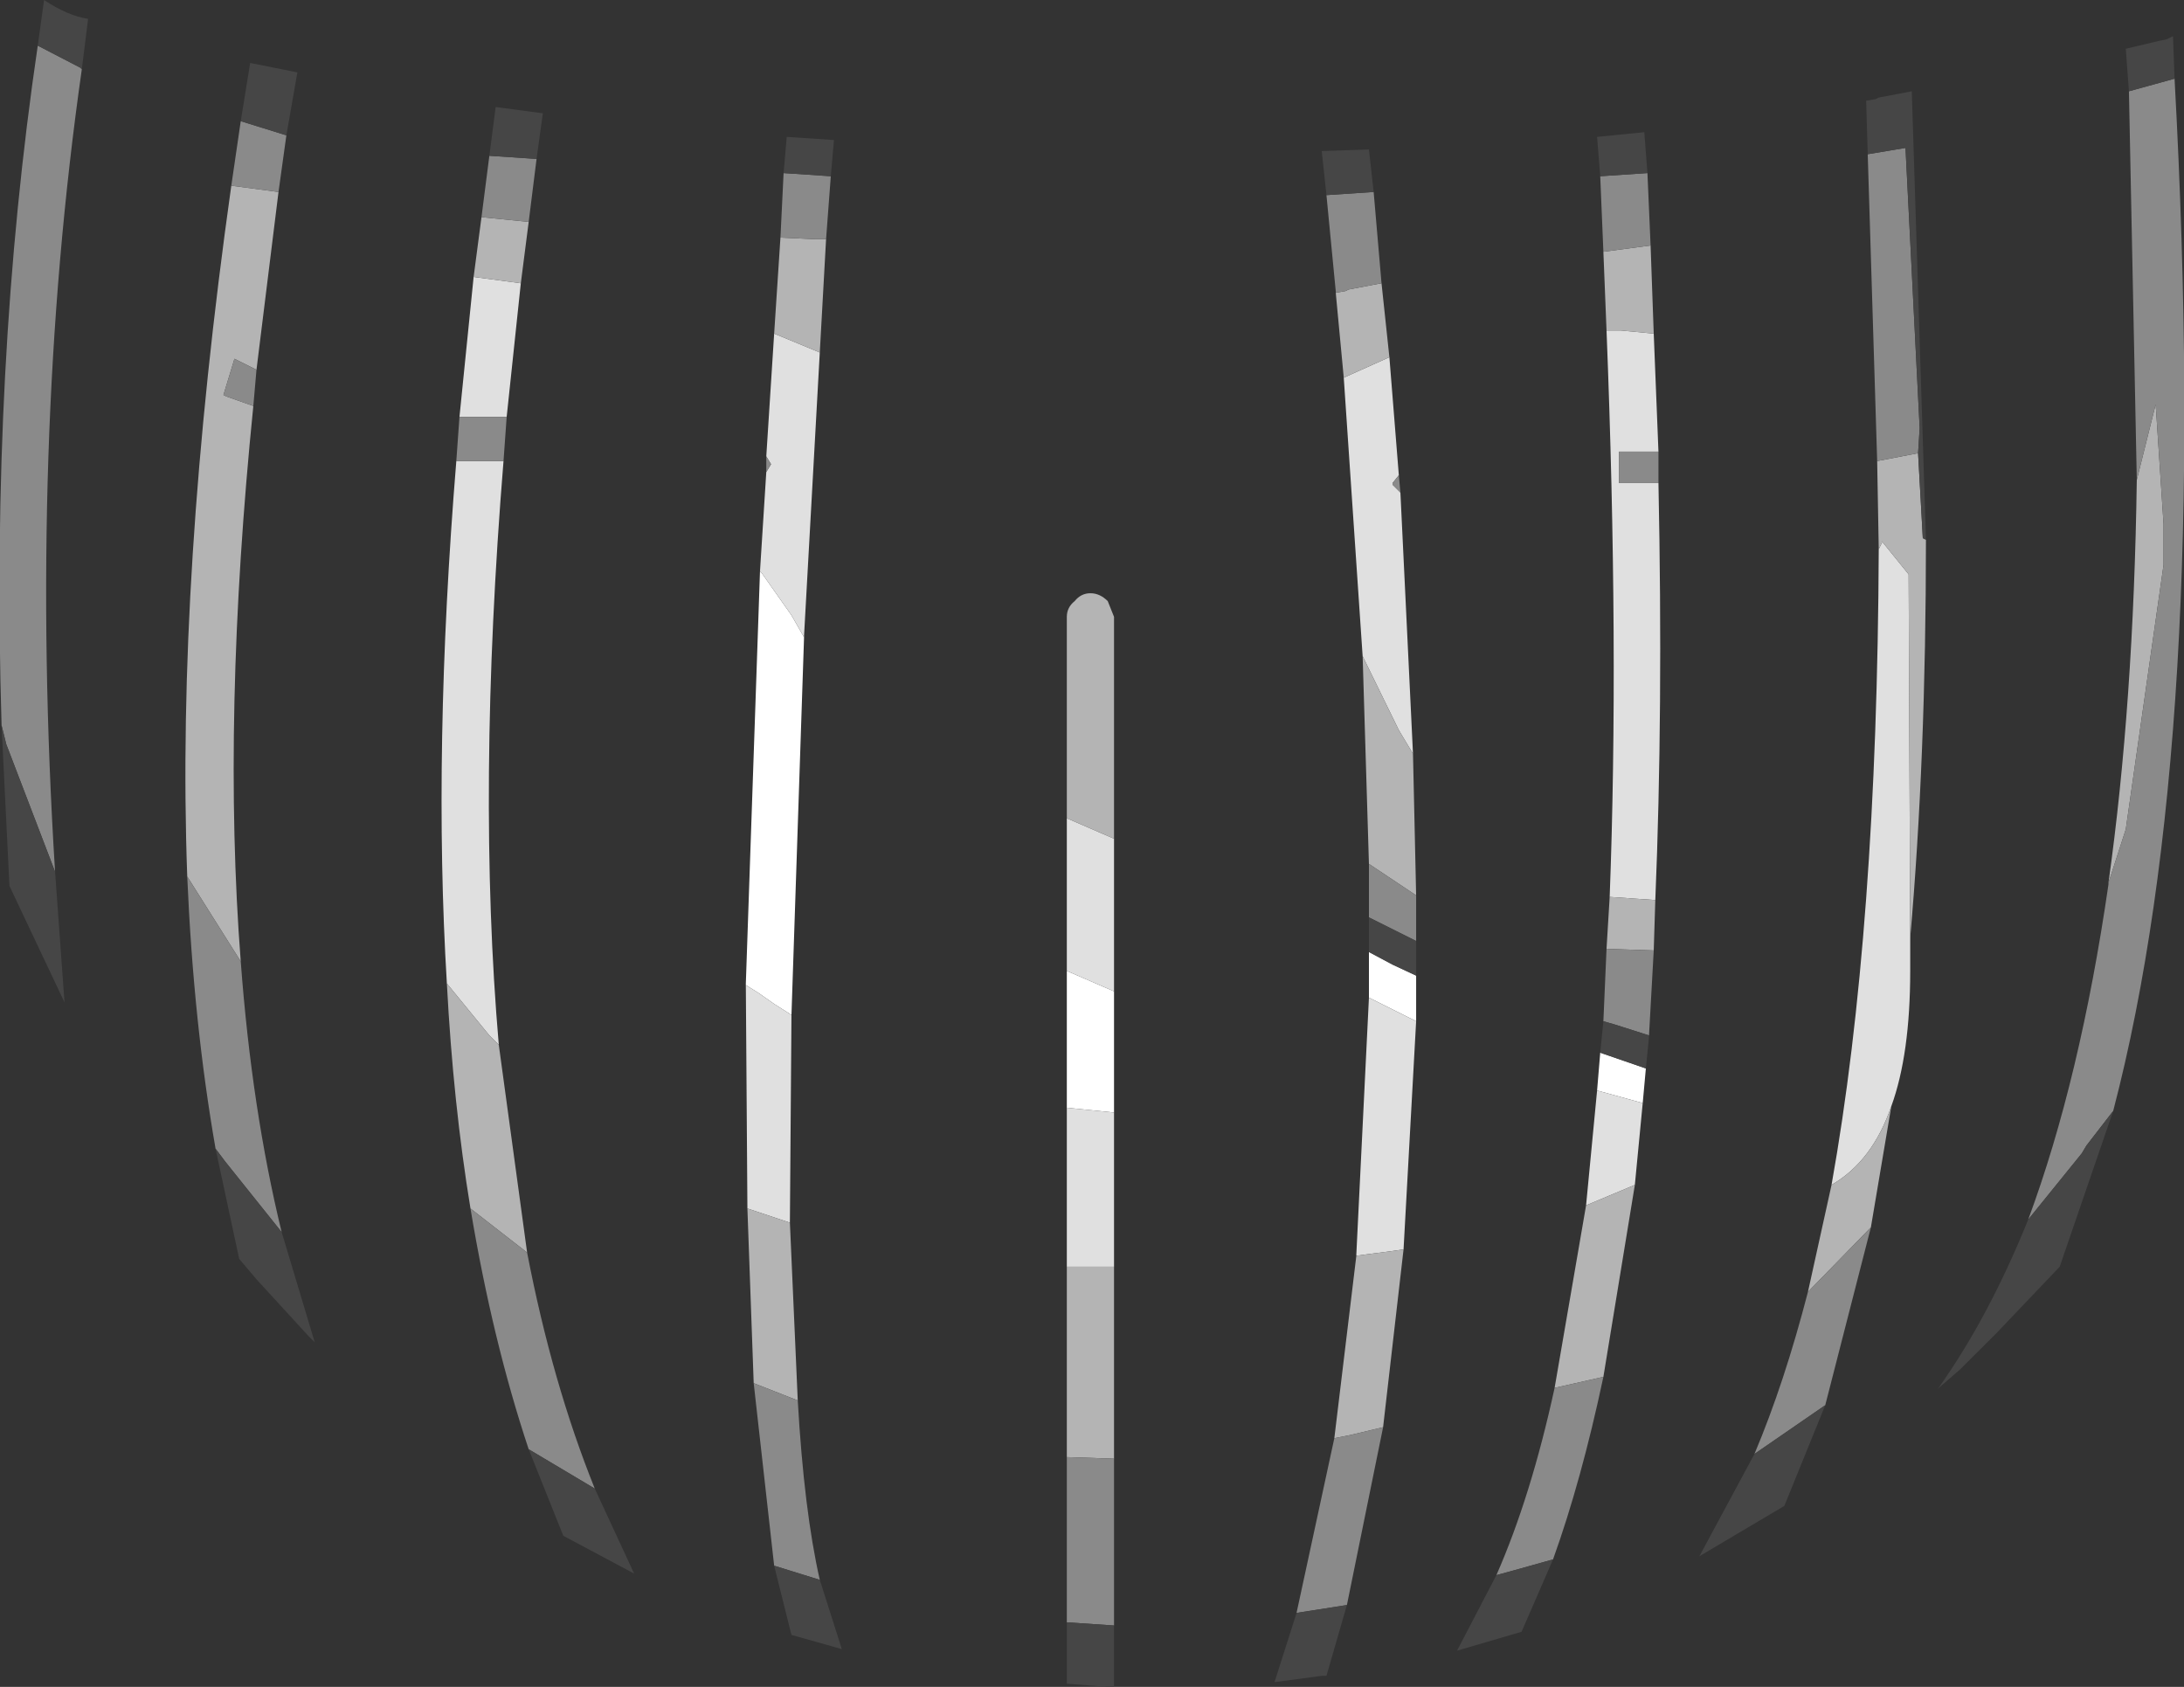 <?xml version="1.0" encoding="UTF-8" standalone="no"?>
<svg xmlns:ffdec="https://www.free-decompiler.com/flash" xmlns:xlink="http://www.w3.org/1999/xlink" ffdec:objectType="shape" height="53.6px" width="69.4px" xmlns="http://www.w3.org/2000/svg">
  <rect width="100%" height="100%" fill="#333333" stroke="none"/>
  <g transform="matrix(1.0, 0.0, 0.0, 1.0, 31.85, 16.3)">
    <path d="M20.45 17.65 L20.35 18.75 18.9 18.35 19.0 17.15 20.45 17.65 M13.15 14.7 L13.15 16.15 11.65 15.4 11.65 14.0 11.65 13.95 12.4 14.35 13.15 14.7 M3.55 15.2 L3.55 19.05 2.05 18.9 2.05 14.55 3.55 15.2 M-7.7 1.85 L-7.65 1.9 -6.7 3.25 -6.3 3.95 -6.7 15.95 -7.25 15.6 -7.75 15.25 -8.15 15.0 -8.15 14.95 -7.7 1.85" fill="#ffffff" fill-rule="evenodd" stroke="none"/>
    <path d="M20.7 -5.7 L20.85 -1.95 19.6 -1.95 19.6 -0.95 20.85 -0.95 Q21.0 6.3 20.75 12.3 L19.3 12.2 Q19.6 4.3 19.2 -5.8 L19.65 -5.8 20.7 -5.7 M20.35 18.75 L20.1 21.35 18.55 22.0 18.9 18.35 20.35 18.75 M10.85 -4.3 L12.3 -4.95 12.6 -1.2 12.4 -0.95 12.4 -0.9 12.65 -0.65 13.05 7.65 12.6 6.9 11.45 4.55 10.85 -4.3 M13.15 16.15 L12.75 23.4 12.4 23.45 11.25 23.6 11.25 23.55 11.65 15.4 13.15 16.15 M28.85 13.5 L28.85 14.55 Q28.85 17.2 28.25 18.85 27.65 20.6 26.35 21.35 27.8 13.25 27.85 1.15 L27.95 0.95 27.95 0.9 28.8 1.95 28.85 13.5 M2.05 9.7 L3.55 10.35 3.55 15.2 2.05 14.55 2.05 9.7 M3.55 19.05 L3.55 23.95 3.15 23.95 3.0 23.95 2.05 23.95 2.05 18.9 3.55 19.05 M-15.3 -7.3 L-15.75 -3.05 -17.25 -3.05 -16.8 -7.5 -15.3 -7.3 M-15.85 -1.65 Q-16.7 8.8 -16.0 16.9 L-16.15 16.75 -16.3 16.6 -17.65 14.95 Q-18.1 7.55 -17.35 -1.65 L-15.85 -1.65 M-7.25 -5.7 L-5.8 -5.1 -6.3 3.9 -6.3 3.95 -6.7 3.25 -7.65 1.9 -7.7 1.85 -7.5 -1.3 -7.35 -1.55 -7.5 -1.8 -7.25 -5.7 M-8.1 22.1 L-8.15 15.0 -7.75 15.25 -7.25 15.6 -6.7 15.95 -6.75 22.55 -8.1 22.1" fill="#e0e0e0" fill-rule="evenodd" stroke="none"/>
    <path d="M20.6 -8.5 L20.7 -5.7 19.65 -5.8 19.2 -5.8 19.1 -8.3 20.6 -8.5 M20.75 12.3 L20.7 13.9 19.2 13.85 19.3 12.2 20.75 12.3 M20.1 21.35 L19.1 27.45 17.55 27.8 18.55 22.0 20.1 21.35 M10.6 -7.0 L10.9 -7.05 11.0 -7.1 12.05 -7.3 12.3 -4.95 10.85 -4.3 10.6 -6.95 10.6 -7.0 M13.05 7.65 L13.15 12.15 11.65 11.15 11.45 4.55 12.6 6.9 13.05 7.65 M12.75 23.4 L12.1 29.05 11.05 29.3 10.55 29.4 11.25 23.6 12.4 23.45 12.75 23.4 M35.15 11.75 Q35.95 6.05 36.05 -1.05 L36.65 -3.45 36.9 0.35 36.9 0.5 36.9 0.8 36.9 1.0 36.9 1.25 36.9 1.45 36.9 1.65 35.7 10.05 35.15 11.75 M29.35 0.85 Q29.35 7.8 28.85 13.5 L28.8 1.95 27.95 0.9 27.95 0.95 27.85 1.15 27.8 -1.65 29.1 -1.9 29.25 0.8 29.35 0.85 M28.25 18.85 L27.6 22.7 25.6 24.75 26.35 21.35 Q27.65 20.6 28.25 18.85 M2.05 9.7 L2.05 3.3 Q2.05 3.0 2.3 2.8 2.5 2.55 2.8 2.55 3.1 2.55 3.35 2.8 L3.55 3.3 3.55 10.35 2.05 9.7 M3.55 23.95 L3.55 30.05 2.05 30.0 2.05 23.95 3.0 23.95 3.15 23.95 3.55 23.95 M-23.0 -10.2 L-23.7 -4.55 -24.4 -4.9 -24.75 -3.75 -24.65 -3.7 -23.8 -3.4 Q-24.8 6.5 -24.2 14.25 L-25.9 11.55 Q-26.25 2.0 -24.5 -10.4 L-23.0 -10.2 M-15.05 -9.25 L-15.3 -7.3 -16.8 -7.5 -16.55 -9.4 -15.05 -9.25 M-16.0 16.9 L-15.1 23.5 -16.9 22.1 Q-17.45 18.75 -17.65 14.95 L-16.3 16.6 -16.15 16.75 -16.0 16.9 M-7.05 -8.75 L-5.95 -8.7 -5.6 -8.7 -5.8 -5.1 -7.25 -5.7 -7.05 -8.75 M-8.1 22.1 L-6.75 22.55 -6.5 28.2 -7.9 27.65 -8.1 22.1" fill="#b4b4b4" fill-rule="evenodd" stroke="none"/>
    <path d="M19.0 -10.7 L20.5 -10.8 20.6 -8.5 19.1 -8.3 19.0 -10.7 M20.85 -1.95 L20.85 -0.95 19.6 -0.95 19.6 -1.95 20.85 -1.95 M20.7 13.9 L20.55 16.6 19.45 16.25 19.1 16.15 19.2 13.85 20.7 13.9 M19.1 27.45 Q18.4 30.75 17.5 33.25 L16.25 33.6 15.7 33.75 Q16.8 31.25 17.55 27.8 L19.1 27.45 M10.3 -10.1 L11.8 -10.2 12.05 -7.3 11.0 -7.1 10.9 -7.05 10.6 -7.0 10.3 -10.1 M12.6 -1.2 L12.65 -0.65 12.4 -0.9 12.4 -0.95 12.6 -1.2 M13.15 12.15 L13.15 13.6 11.65 12.85 11.65 11.15 13.15 12.15 M12.1 29.05 L10.95 34.7 9.35 34.95 10.55 29.4 11.05 29.3 12.1 29.05 M37.25 -13.8 Q38.4 7.15 35.3 19.0 L34.45 20.1 34.3 20.35 32.6 22.45 Q34.25 18.0 35.15 11.8 L35.15 11.75 35.7 10.05 36.9 1.65 36.9 1.45 36.9 1.25 36.9 1.0 36.9 0.8 36.9 0.5 36.9 0.35 36.65 -3.45 36.05 -1.05 35.8 -13.4 37.25 -13.8 M27.6 22.7 L26.15 28.35 23.9 29.9 Q24.85 27.65 25.6 24.75 L27.6 22.7 M27.8 -1.65 L27.5 -11.4 28.7 -11.6 29.15 -2.7 29.1 -1.9 27.8 -1.65 M3.55 30.05 L3.55 35.35 2.05 35.25 2.05 30.0 3.55 30.05 M-30.65 -14.85 L-29.3 -14.15 -29.25 -14.1 Q-30.95 -2.2 -30.1 11.4 L-31.65 7.35 -31.8 6.75 Q-32.15 -4.7 -30.65 -14.85 M-22.75 -12.0 L-23.0 -10.2 -24.5 -10.4 -24.2 -12.45 -22.75 -12.0 M-23.7 -4.55 L-23.8 -3.4 -24.65 -3.7 -24.75 -3.75 -24.4 -4.9 -23.7 -4.55 M-24.2 14.25 Q-23.85 18.95 -22.9 22.85 L-24.7 20.6 -25.0 20.2 Q-25.7 16.2 -25.9 11.55 L-24.2 14.25 M-14.8 -11.25 L-15.05 -9.25 -16.55 -9.4 -16.3 -11.35 -14.8 -11.25 M-15.75 -3.05 L-15.85 -1.65 -17.35 -1.65 -17.25 -3.05 -15.75 -3.05 M-15.1 23.5 Q-14.3 27.65 -12.95 31.0 L-15.05 29.75 Q-16.2 26.3 -16.9 22.1 L-15.1 23.5 M-6.95 -10.8 L-5.45 -10.7 -5.6 -8.7 -5.95 -8.7 -7.05 -8.75 -6.95 -10.8 M-7.5 -1.8 L-7.35 -1.55 -7.5 -1.3 -7.5 -1.8 M-6.5 28.2 Q-6.3 31.7 -5.8 33.9 L-7.25 33.45 -7.9 27.65 -6.5 28.2" fill="#8a8a8a" fill-rule="evenodd" stroke="none"/>
    <path d="M19.0 -10.7 L18.9 -11.95 20.4 -12.1 20.5 -10.8 19.0 -10.7 M20.55 16.6 L20.55 16.65 20.45 17.65 19.0 17.15 19.1 16.15 19.45 16.25 20.55 16.6 M17.5 33.25 L16.5 35.55 14.45 36.15 15.7 33.75 16.25 33.6 17.5 33.25 M11.8 -10.2 L10.3 -10.1 10.15 -11.5 11.65 -11.55 11.8 -10.2 M13.15 13.6 L13.15 14.7 12.4 14.35 11.65 13.95 11.65 12.85 13.15 13.6 M10.95 34.7 L10.3 36.95 10.15 36.95 8.65 37.15 9.35 34.95 10.95 34.7 M35.8 -13.4 L35.7 -14.75 36.75 -15.0 37.0 -15.05 37.2 -15.15 37.25 -13.8 35.8 -13.4 M35.3 19.0 L33.6 23.95 31.6 26.05 30.45 27.2 29.7 27.85 29.75 27.8 Q31.35 25.55 32.6 22.45 L34.3 20.35 34.45 20.1 35.3 19.0 M27.5 -11.4 L27.45 -13.1 27.75 -13.15 27.85 -13.2 28.9 -13.4 29.35 0.85 29.25 0.8 29.1 -1.9 29.15 -2.7 28.7 -11.6 27.5 -11.4 M26.15 28.35 L24.85 31.55 22.15 33.15 23.9 29.9 26.15 28.35 M3.55 35.35 L3.55 37.3 3.35 37.3 2.7 37.25 2.05 37.2 2.05 35.25 3.55 35.35 M-29.25 -14.1 L-29.3 -14.15 -30.65 -14.85 -30.45 -16.3 Q-29.7 -15.8 -29.05 -15.7 L-29.25 -14.1 M-31.8 6.75 L-31.65 7.35 -30.1 11.4 -29.8 15.55 -31.55 11.85 -31.8 6.75 M-24.2 -12.45 L-23.9 -14.3 -22.4 -14.0 -22.75 -12.0 -24.2 -12.45 M-22.9 22.85 L-21.85 26.35 -22.05 26.15 -23.7 24.35 -24.25 23.7 -25.0 20.2 -24.7 20.6 -22.9 22.85 M-16.3 -11.35 L-16.1 -12.9 -14.6 -12.7 -14.8 -11.25 -16.3 -11.35 M-12.95 31.0 L-11.7 33.7 -13.95 32.5 -15.05 29.75 -12.95 31.0 M-5.45 -10.7 L-6.95 -10.8 -6.85 -11.95 -5.35 -11.85 -5.45 -10.7 M-5.8 33.9 L-5.1 36.1 -6.7 35.65 -7.25 33.45 -5.8 33.9" fill="#464646" fill-rule="evenodd" stroke="none"/>
  </g>
</svg>

